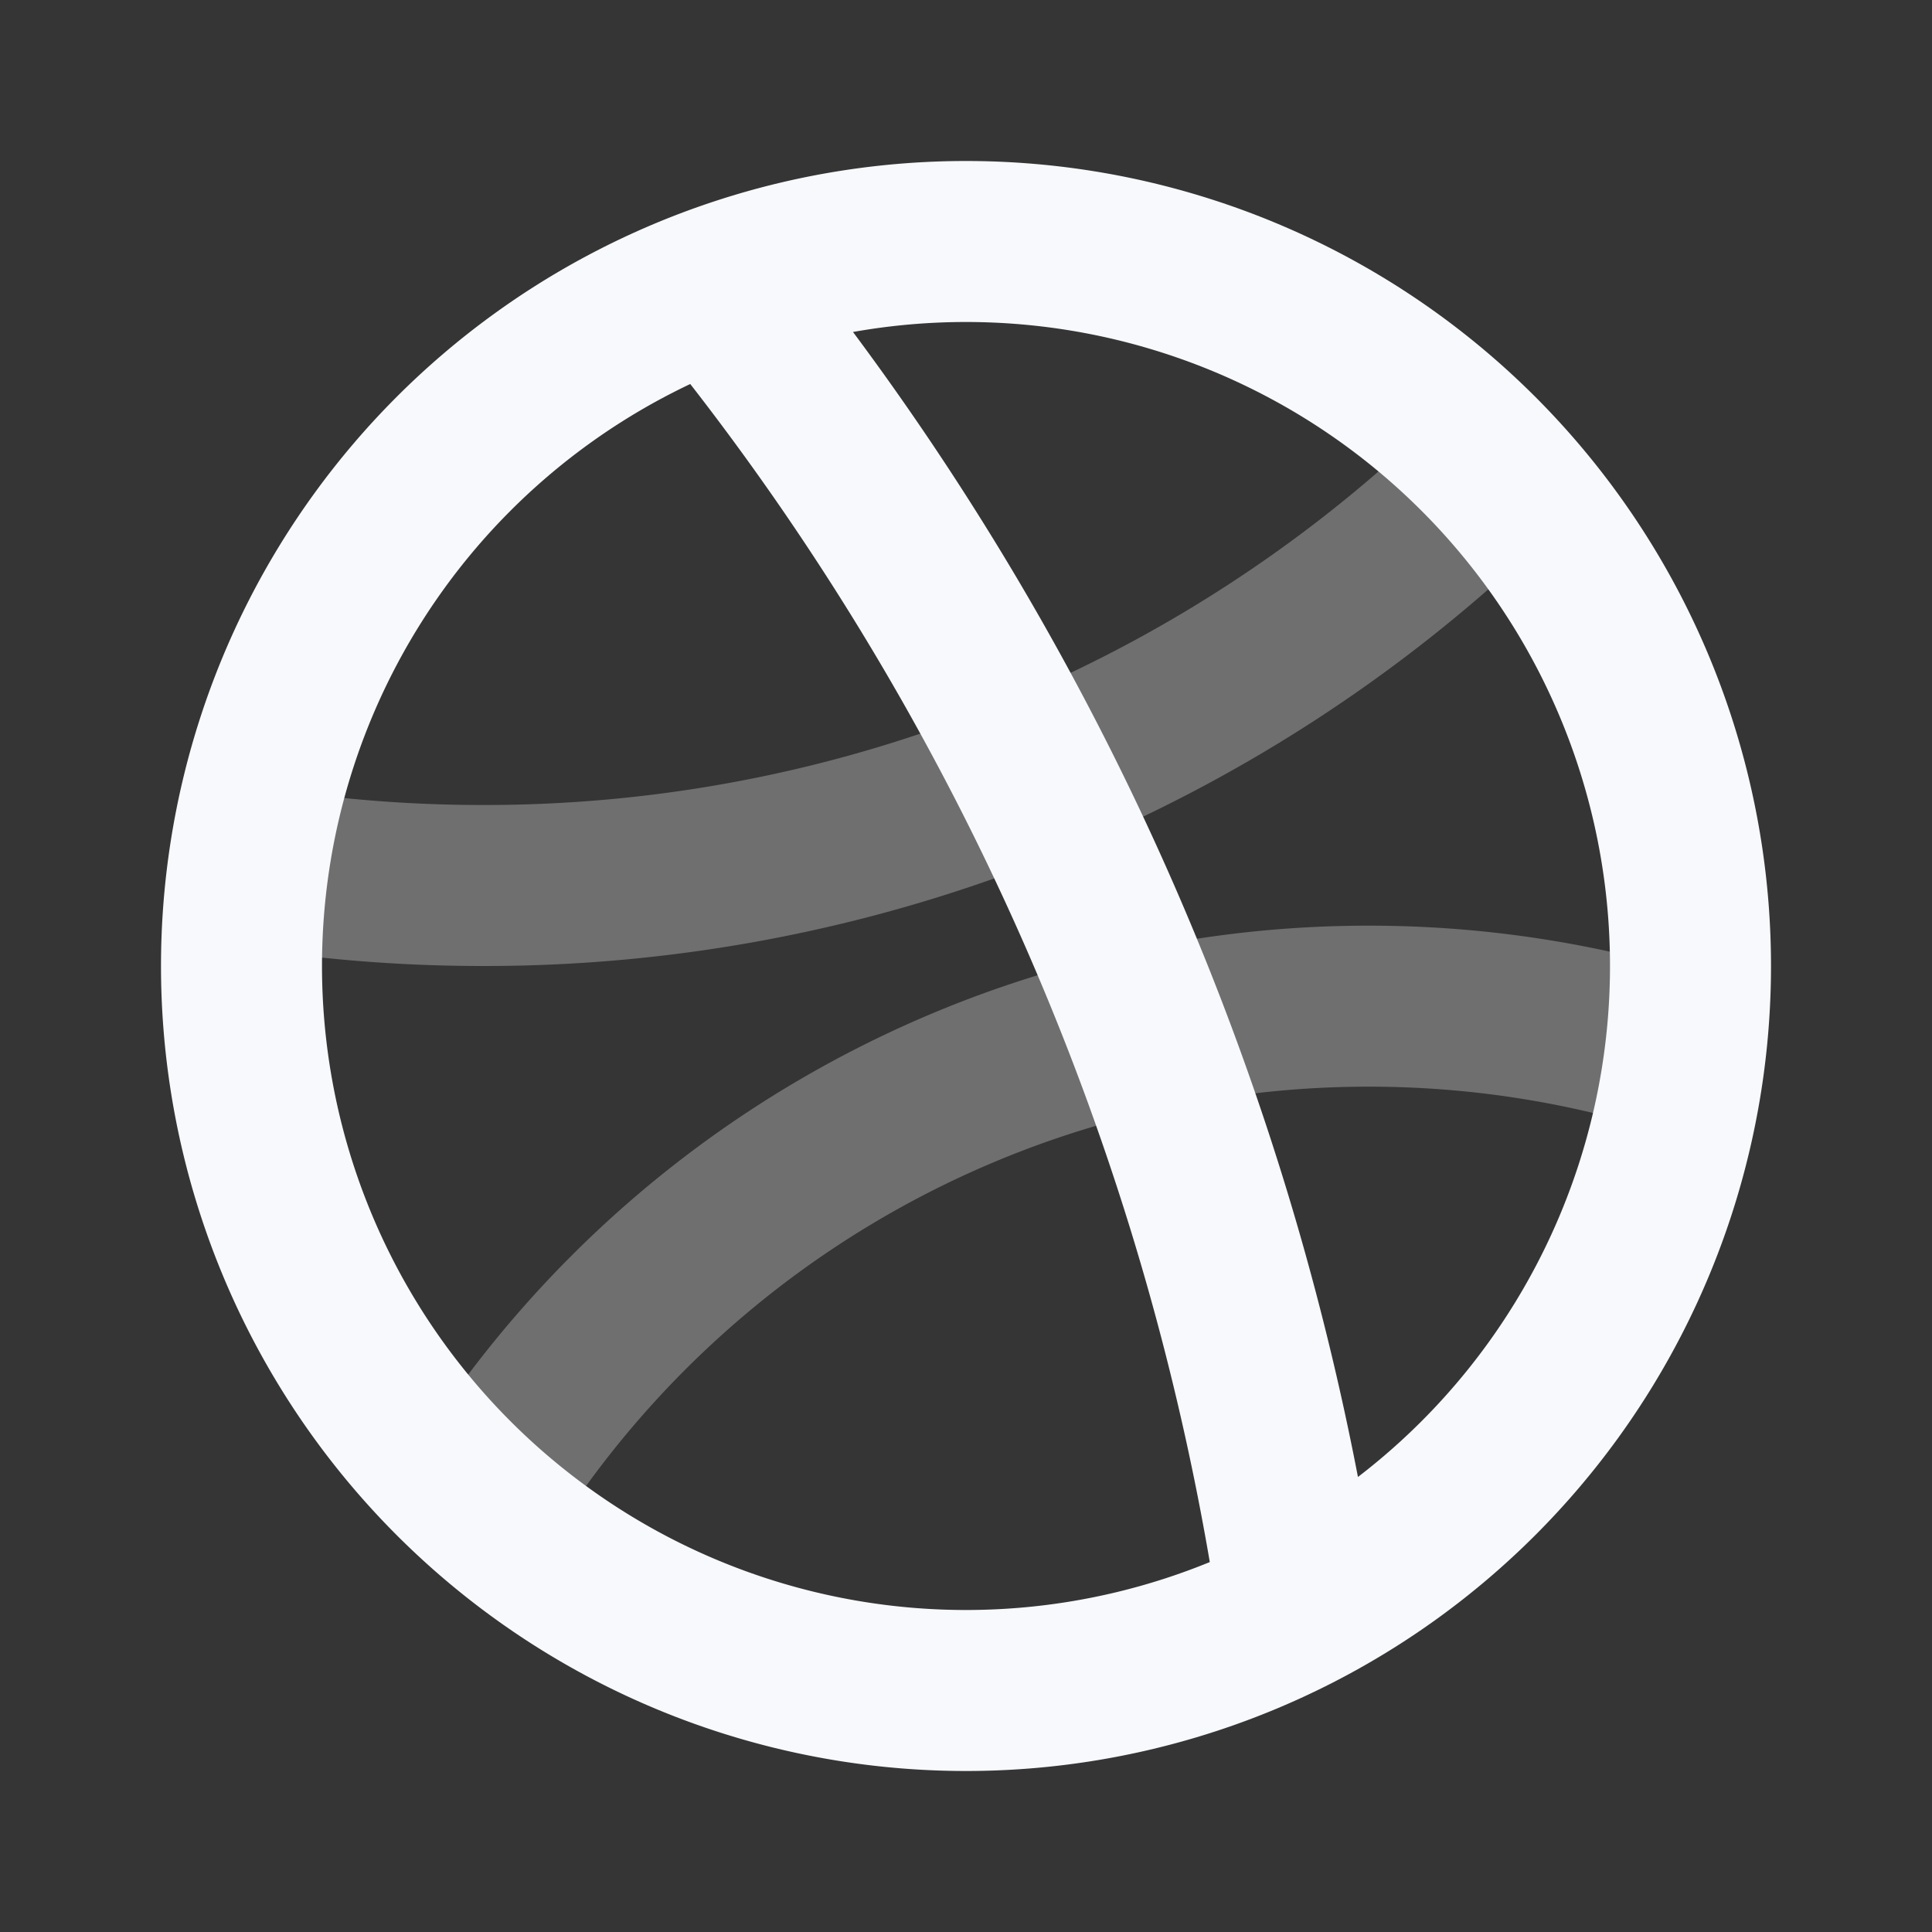 <svg xmlns="http://www.w3.org/2000/svg" width="24" height="24" fill="none"><rect width="100%" height="100%" fill="#333333" stroke="none"/><path fill="#fff" fill-opacity=".01" d="M24 0v24H0V0z"/><path stroke="#F7F9FC" stroke-width="2" d="M21 13.127a12.99 12.99 0 0 0-4-.628A12.995 12.995 0 0 0 5.74 19M18.5 5.952A17.94 17.94 0 0 1 6 11a18.12 18.12 0 0 1-3-.249" opacity=".3"/><path stroke="#F7F9FC" stroke-width="2" d="M8.84 3.5A33.85 33.85 0 0 1 16.136 20M21 12a9 9 0 1 1-18 0 9 9 0 0 1 18 0Z"/></svg>